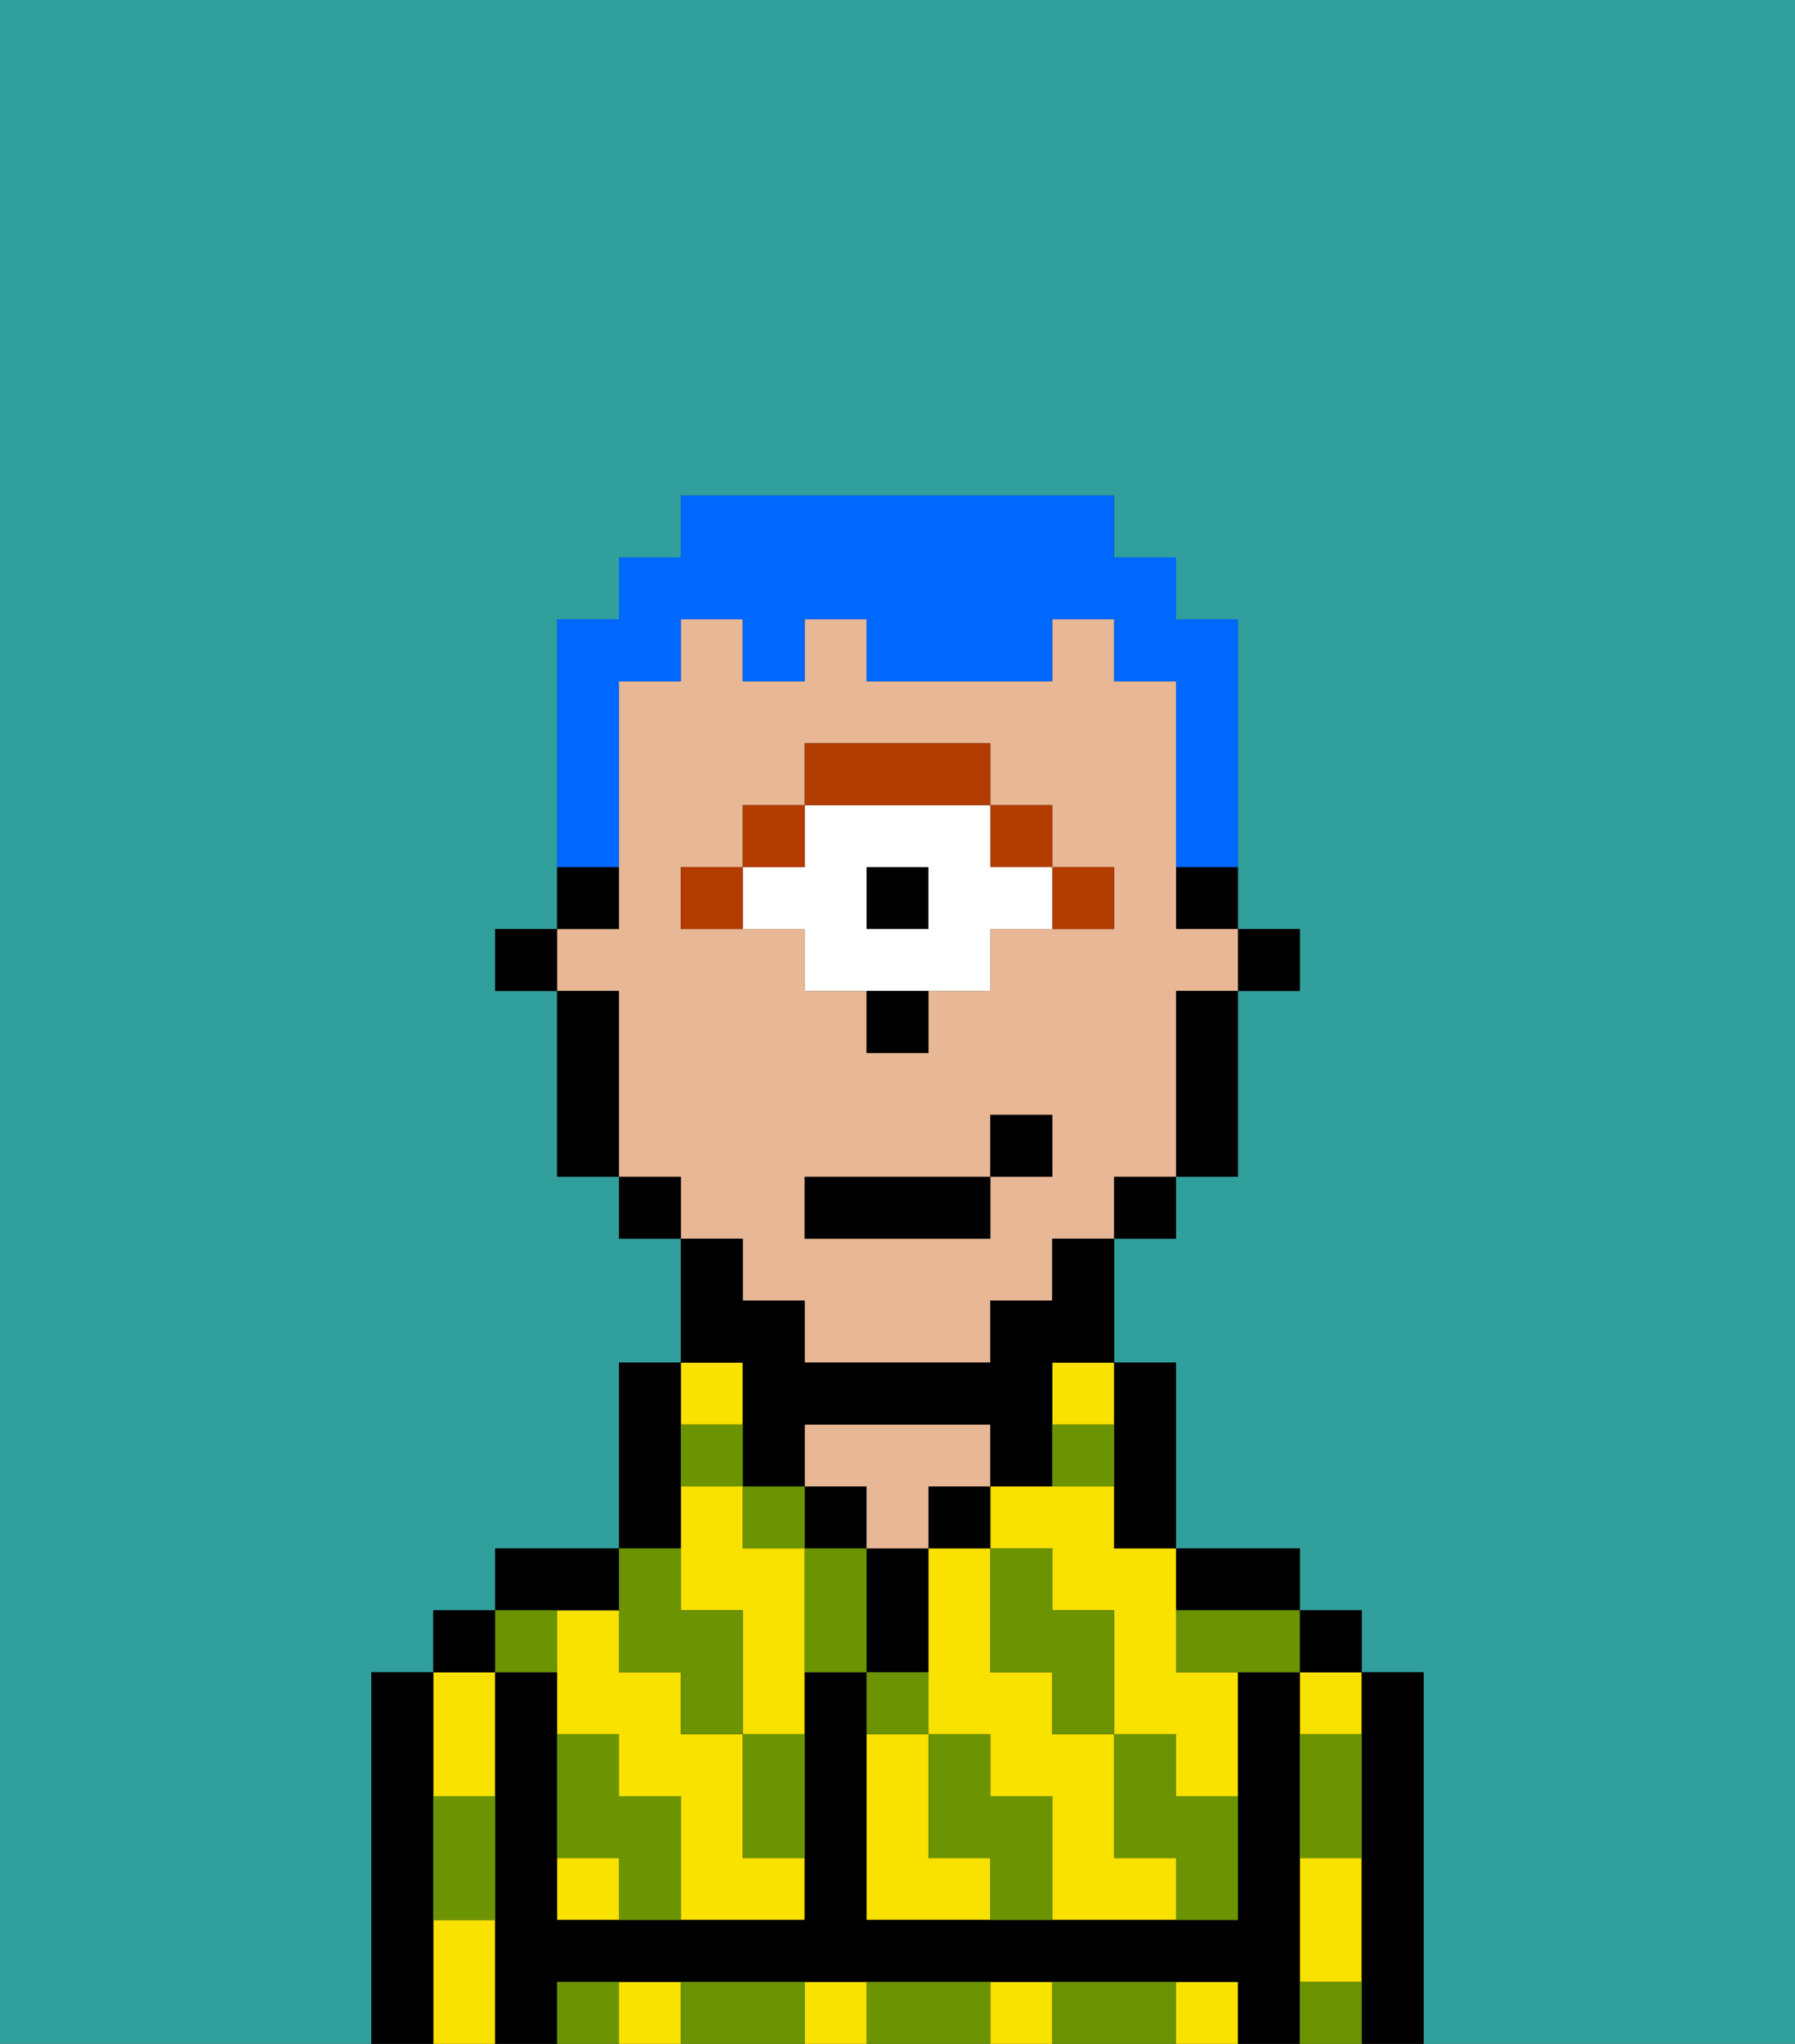 <svg xmlns="http://www.w3.org/2000/svg" viewBox="0 0 29 33"><rect x="0" y="0" width="29" height="33" fill="#333333" stroke="none"/><defs><style>polygon,rect,path{shape-rendering:crispedges;}.va154-1{fill:#31a09d;}.va154-2{fill:#f9e100;}.va154-3{fill:#000000;}.va154-4{fill:#e8b795;}.va154-5{fill:#6c9302;}.va154-6{fill:#b23b00;}.va154-7{fill:#ffffff;}.va154-8{fill:#0068ff;}</style></defs><path class="va154-1" d="M0,33H6V27H7V26H8V25h2V22h1V20H10V19H9V16H8V15H9V10h1V9h1V8h7V9h1v1h1v5h1v1H20v3H19v1H18v2h1v3h2v1h1v1h1v6h6V0H0Z"/><path class="va154-2" d="M15,30V28H14v3h2V30Z"/><rect class="va154-2" x="17" y="22" width="1" height="1"/><path class="va154-2" d="M18,30V28H17V27H16V25H15v3h1v1h1v2h2V30Z"/><path class="va154-2" d="M18,24H16v1h1v1h1v2h1v1h1V27H19V25H18Z"/><rect class="va154-2" x="21" y="27" width="1" height="1"/><path class="va154-2" d="M21,31v1h1V30H21Z"/><rect class="va154-2" x="19" y="32" width="1" height="1"/><rect class="va154-2" x="16" y="32" width="1" height="1"/><rect class="va154-2" x="10" y="32" width="1" height="1"/><rect class="va154-2" x="13" y="32" width="1" height="1"/><path class="va154-2" d="M8,29V27H7v2Z"/><path class="va154-2" d="M7,31v2H8V31Z"/><rect class="va154-2" x="11" y="22" width="1" height="1"/><path class="va154-2" d="M12,25V24H11v2h1v2h1V25Z"/><path class="va154-2" d="M12,29V28H11V27H10V26H9v2h1v1h1v2h2V30H12Z"/><rect class="va154-2" x="9" y="30" width="1" height="1"/><path class="va154-3" d="M23,27H22v6h1V27Z"/><rect class="va154-3" x="21" y="26" width="1" height="1"/><path class="va154-3" d="M21,31V27H20v4H14V27H13v4H9V27H8v6H9V32H20v1h1V31Z"/><path class="va154-3" d="M20,26h1V25H19v1Z"/><path class="va154-3" d="M18,24v1h1V22H18v2Z"/><rect class="va154-3" x="15" y="24" width="1" height="1"/><path class="va154-3" d="M15,26V25H14v2h1Z"/><rect class="va154-3" x="13" y="24" width="1" height="1"/><path class="va154-4" d="M14,25h1V24h1V23H13v1h1Z"/><path class="va154-3" d="M11,24V22H10v3h1Z"/><path class="va154-3" d="M10,26V25H8v1h2Z"/><rect class="va154-3" x="7" y="26" width="1" height="1"/><path class="va154-3" d="M7,30V27H6v6H7V30Z"/><rect class="va154-3" x="20" y="15" width="1" height="1"/><path class="va154-3" d="M19,15h1V14H19Z"/><path class="va154-4" d="M12,21h1v1h3V21h1V20h1V19h1V16h1V15H19V11H18V10H17v1H14V10H13v1H12V10H11v1H10v4H9v1h1v3h1v1h1Zm5-2H16v1H13V19h3V18h1Zm-6-4V14h1V13h1V12h3v1h1v1h1v1H16v1H15v1H14V16H13V15H11Z"/><path class="va154-3" d="M19,17v2h1V16H19Z"/><rect class="va154-3" x="18" y="19" width="1" height="1"/><path class="va154-3" d="M12,23v1h1V23h3v1h1V22h1V20H17v1H16v1H13V21H12V20H11v2h1Z"/><rect class="va154-3" x="10" y="19" width="1" height="1"/><path class="va154-3" d="M10,14H9v1h1Z"/><path class="va154-3" d="M10,16H9v3h1V16Z"/><rect class="va154-3" x="8" y="15" width="1" height="1"/><path class="va154-5" d="M21,29v1h1V28H21Z"/><path class="va154-5" d="M21,32v1h1V32Z"/><path class="va154-5" d="M19,26v1h2V26H19Z"/><path class="va154-5" d="M19,28H18v2h1v1h1V29H19Z"/><path class="va154-5" d="M17,27v1h1V26H17V25H16v2Z"/><path class="va154-5" d="M18,32H17v1h2V32Z"/><path class="va154-5" d="M16,29V28H15v2h1v1h1V29Z"/><path class="va154-5" d="M15,27H14v1h1Z"/><path class="va154-5" d="M13,25v2h1V25Z"/><path class="va154-5" d="M15,32H14v1h2V32Z"/><path class="va154-5" d="M12,29v1h1V28H12Z"/><rect class="va154-5" x="12" y="24" width="1" height="1"/><path class="va154-5" d="M12,23H11v1h1Z"/><path class="va154-5" d="M18,23H17v1h1Z"/><path class="va154-5" d="M10,27h1v1h1V26H11V25H10v2Z"/><path class="va154-5" d="M12,32H11v1h2V32Z"/><path class="va154-5" d="M10,29V28H9v2h1v1h1V29Z"/><path class="va154-5" d="M9,32v1h1V32Z"/><path class="va154-5" d="M9,27V26H8v1Z"/><path class="va154-5" d="M7,30v1H8V29H7Z"/><path class="va154-6" d="M18,15V14H17v1Z"/><rect class="va154-6" x="16" y="13" width="1" height="1"/><rect class="va154-3" x="14" y="14" width="1" height="1"/><path class="va154-7" d="M13,15v1h3V15h1V14H16V13H13v1H12v1Zm1-1h1v1H14Z"/><path class="va154-6" d="M16,13V12H13v1h3Z"/><rect class="va154-6" x="12" y="13" width="1" height="1"/><rect class="va154-6" x="11" y="14" width="1" height="1"/><path class="va154-3" d="M14,17h1V16H14Z"/><rect class="va154-3" x="13" y="19" width="3" height="1"/><rect class="va154-3" x="16" y="18" width="1" height="1"/><path class="va154-8" d="M10,13V11h1V10h1v1h1V10h1v1h3V10h1v1h1v3h1V10H19V9H18V8H11V9H10v1H9v4h1Z"/></svg>
